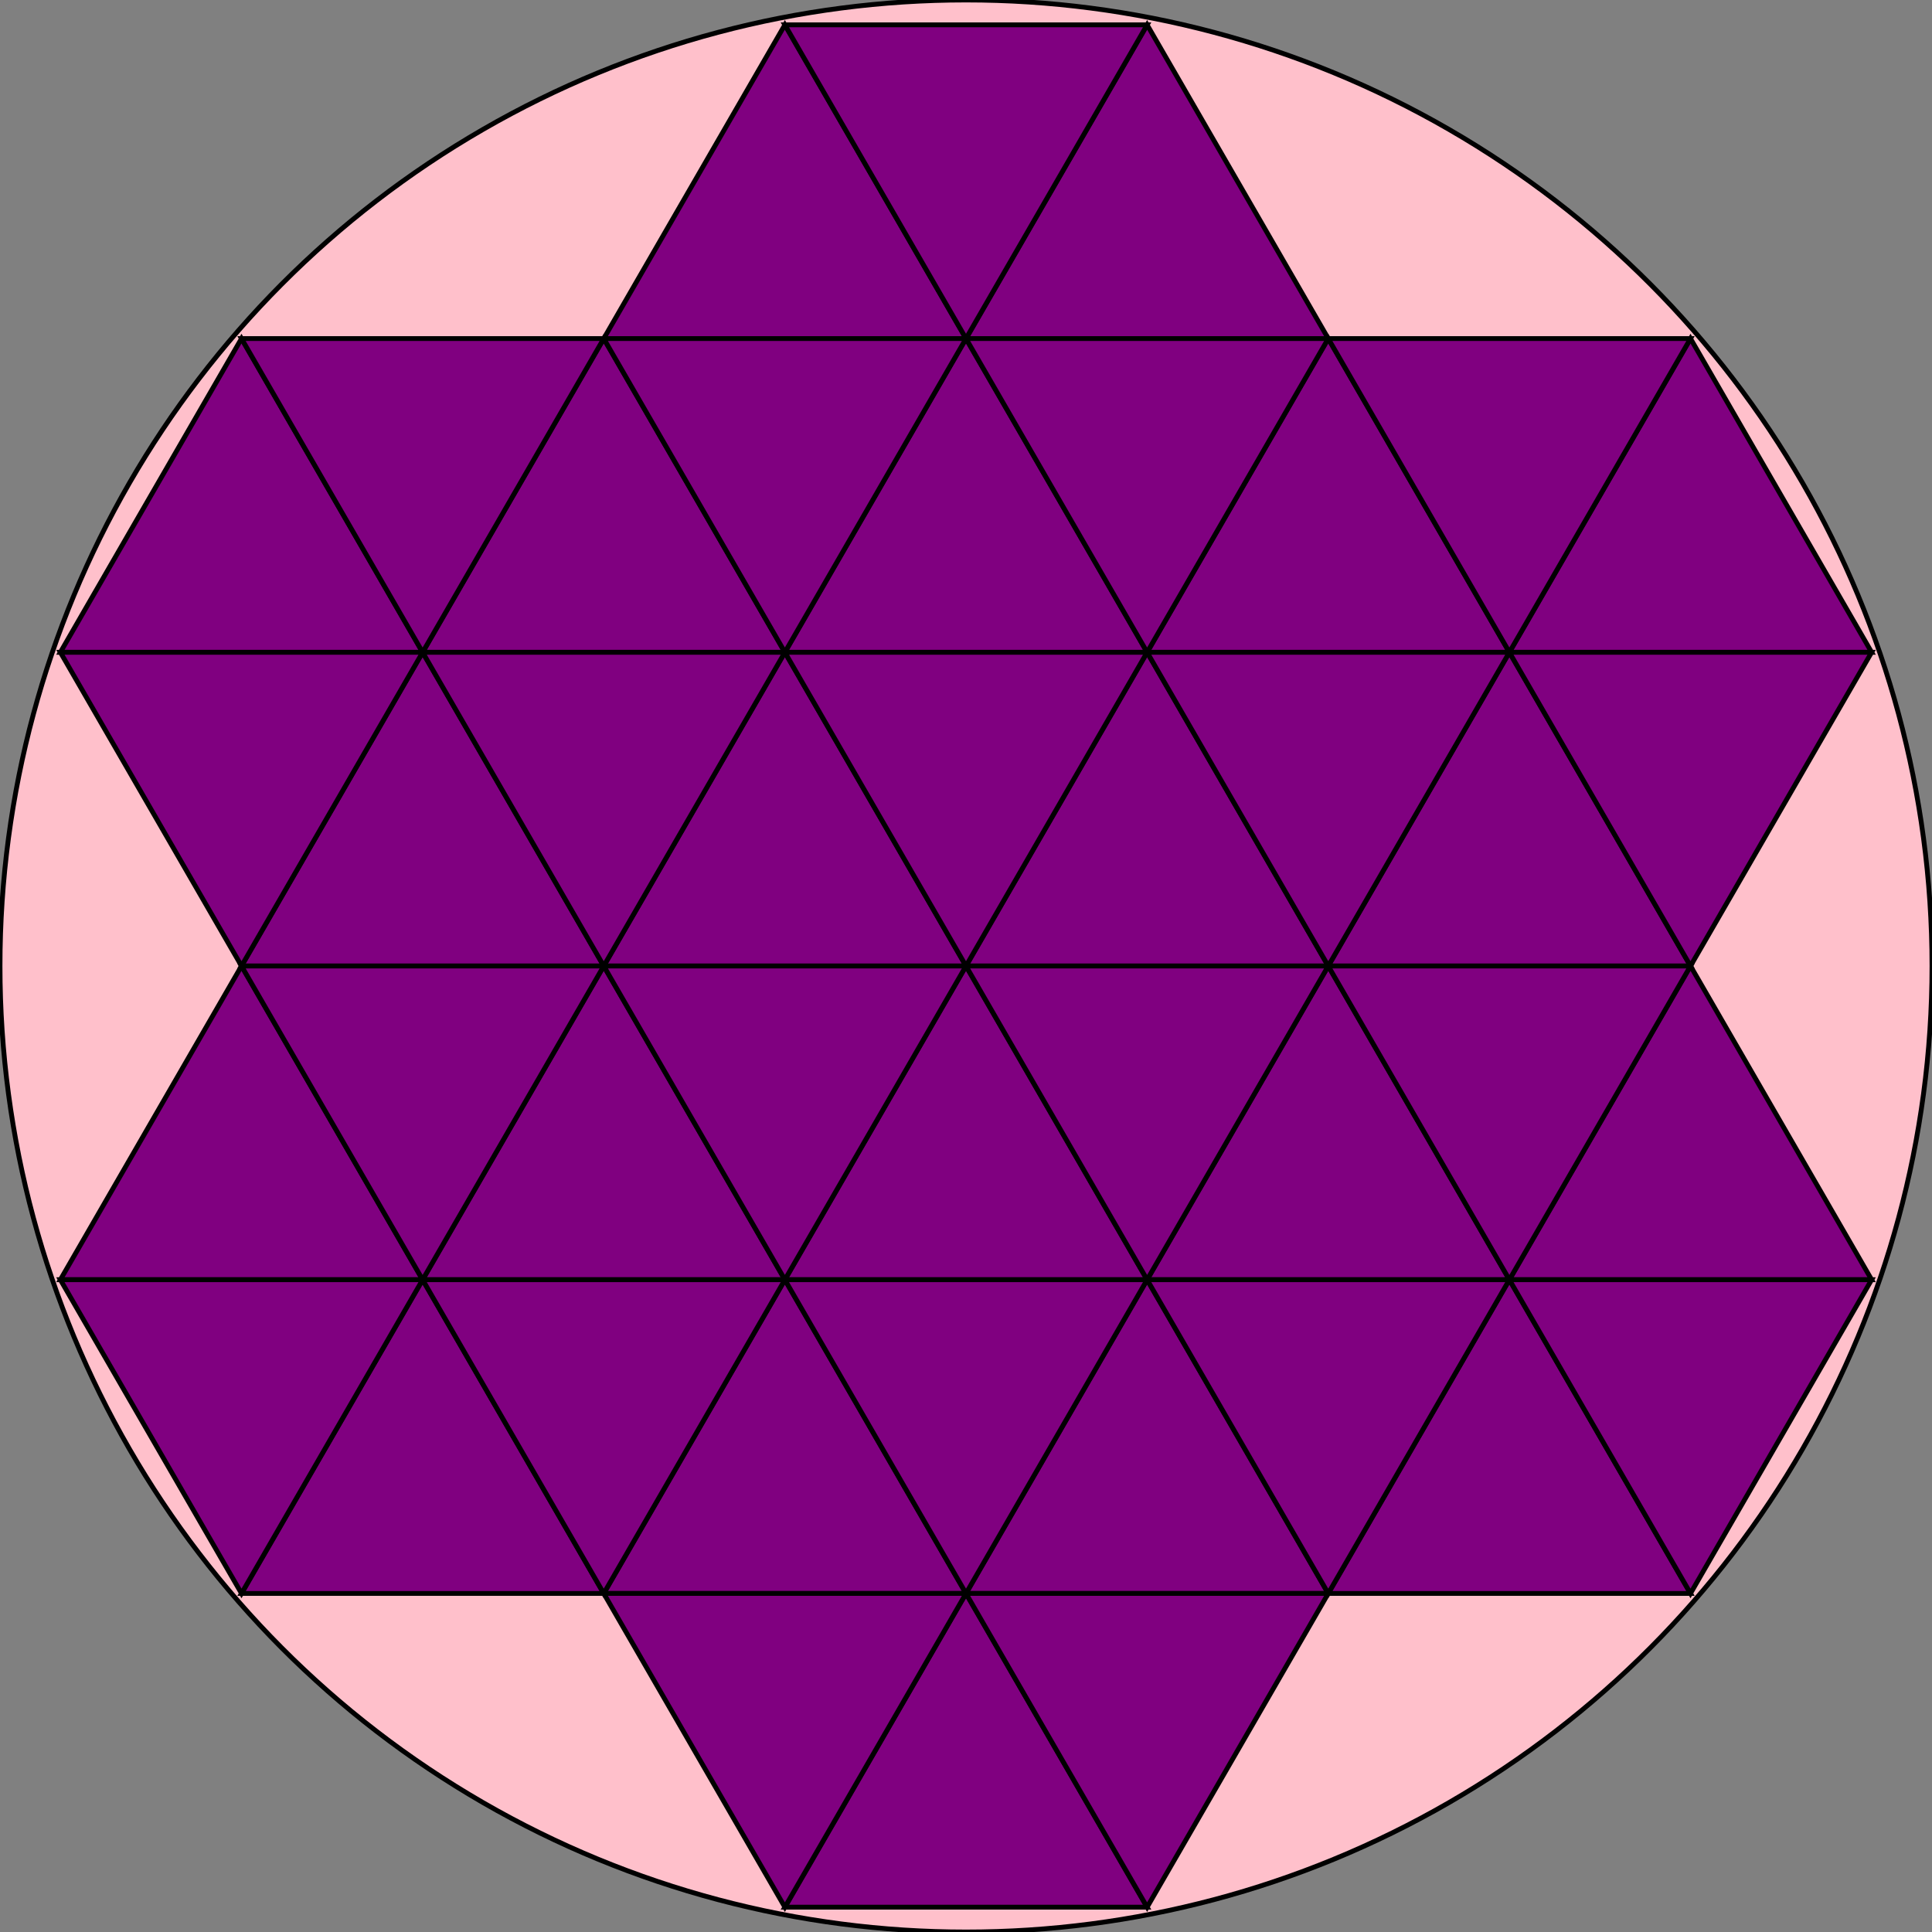 <svg version="1.1" baseProfile="full" width="400" height="400" xmlns="http://www.w3.org/2000/svg">
	<rect width="100%" height="100%" fill="gray" />
	<circle cx = "200" cy = "200" r = "200" fill = "pink" stroke = "black" stroke-width = "1" />
	<polygon points = "162.5,5.144 125,70.096 200,70.096" fill = "purple" stroke = "black" stroke-width = "1" />
	<polygon points = "237.5,5.144 200,70.096 275,70.096" fill = "purple" stroke = "black" stroke-width = "1" />
	<polygon points = "50,70.096 12.5,135.048 87.5,135.048" fill = "purple" stroke = "black" stroke-width = "1" />
	<polygon points = "125,70.096 87.5,135.048 162.5,135.048" fill = "purple" stroke = "black" stroke-width = "1" />
	<polygon points = "200,70.096 162.5,135.048 237.5,135.048" fill = "purple" stroke = "black" stroke-width = "1" />
	<polygon points = "275,70.096 237.5,135.048 312.5,135.048" fill = "purple" stroke = "black" stroke-width = "1" />
	<polygon points = "350,70.096 312.5,135.048 387.5,135.048" fill = "purple" stroke = "black" stroke-width = "1" />
	<polygon points = "87.5,135.048 50,200 125,200" fill = "purple" stroke = "black" stroke-width = "1" />
	<polygon points = "162.5,135.048 125,200 200,200" fill = "purple" stroke = "black" stroke-width = "1" />
	<polygon points = "237.5,135.048 200,200 275,200" fill = "purple" stroke = "black" stroke-width = "1" />
	<polygon points = "312.5,135.048 275,200 350,200" fill = "purple" stroke = "black" stroke-width = "1" />
	<polygon points = "50,200 12.5,264.952 87.5,264.952" fill = "purple" stroke = "black" stroke-width = "1" />
	<polygon points = "125,200 87.5,264.952 162.5,264.952" fill = "purple" stroke = "black" stroke-width = "1" />
	<polygon points = "200,200 162.5,264.952 237.5,264.952" fill = "purple" stroke = "black" stroke-width = "1" />
	<polygon points = "275,200 237.5,264.952 312.5,264.952" fill = "purple" stroke = "black" stroke-width = "1" />
	<polygon points = "350,200 312.5,264.952 387.5,264.952" fill = "purple" stroke = "black" stroke-width = "1" />
	<polygon points = "87.5,264.952 50,329.904 125,329.904" fill = "purple" stroke = "black" stroke-width = "1" />
	<polygon points = "162.5,264.952 125,329.904 200,329.904" fill = "purple" stroke = "black" stroke-width = "1" />
	<polygon points = "237.5,264.952 200,329.904 275,329.904" fill = "purple" stroke = "black" stroke-width = "1" />
	<polygon points = "312.5,264.952 275,329.904 350,329.904" fill = "purple" stroke = "black" stroke-width = "1" />
	<polygon points = "200,329.904 162.5,394.856 237.5,394.856" fill = "purple" stroke = "black" stroke-width = "1" />
	<polygon points = "162.5,5.144 200,70.096 237.5,5.144" fill = "purple" stroke = "black" stroke-width = "1" />
	<polygon points = "50,70.096 87.5,135.048 125,70.096" fill = "purple" stroke = "black" stroke-width = "1" />
	<polygon points = "125,70.096 162.5,135.048 200,70.096" fill = "purple" stroke = "black" stroke-width = "1" />
	<polygon points = "200,70.096 237.5,135.048 275,70.096" fill = "purple" stroke = "black" stroke-width = "1" />
	<polygon points = "275,70.096 312.5,135.048 350,70.096" fill = "purple" stroke = "black" stroke-width = "1" />
	<polygon points = "12.5,135.048 50,200 87.5,135.048" fill = "purple" stroke = "black" stroke-width = "1" />
	<polygon points = "87.5,135.048 125,200 162.5,135.048" fill = "purple" stroke = "black" stroke-width = "1" />
	<polygon points = "162.5,135.048 200,200 237.5,135.048" fill = "purple" stroke = "black" stroke-width = "1" />
	<polygon points = "237.5,135.048 275,200 312.5,135.048" fill = "purple" stroke = "black" stroke-width = "1" />
	<polygon points = "312.5,135.048 350,200 387.5,135.048" fill = "purple" stroke = "black" stroke-width = "1" />
	<polygon points = "50,200 87.5,264.952 125,200" fill = "purple" stroke = "black" stroke-width = "1" />
	<polygon points = "125,200 162.5,264.952 200,200" fill = "purple" stroke = "black" stroke-width = "1" />
	<polygon points = "200,200 237.5,264.952 275,200" fill = "purple" stroke = "black" stroke-width = "1" />
	<polygon points = "275,200 312.5,264.952 350,200" fill = "purple" stroke = "black" stroke-width = "1" />
	<polygon points = "12.5,264.952 50,329.904 87.5,264.952" fill = "purple" stroke = "black" stroke-width = "1" />
	<polygon points = "87.5,264.952 125,329.904 162.5,264.952" fill = "purple" stroke = "black" stroke-width = "1" />
	<polygon points = "162.5,264.952 200,329.904 237.5,264.952" fill = "purple" stroke = "black" stroke-width = "1" />
	<polygon points = "237.5,264.952 275,329.904 312.5,264.952" fill = "purple" stroke = "black" stroke-width = "1" />
	<polygon points = "312.5,264.952 350,329.904 387.5,264.952" fill = "purple" stroke = "black" stroke-width = "1" />
	<polygon points = "125,329.904 162.5,394.856 200,329.904" fill = "purple" stroke = "black" stroke-width = "1" />
	<polygon points = "200,329.904 237.5,394.856 275,329.904" fill = "purple" stroke = "black" stroke-width = "1" />
</svg>